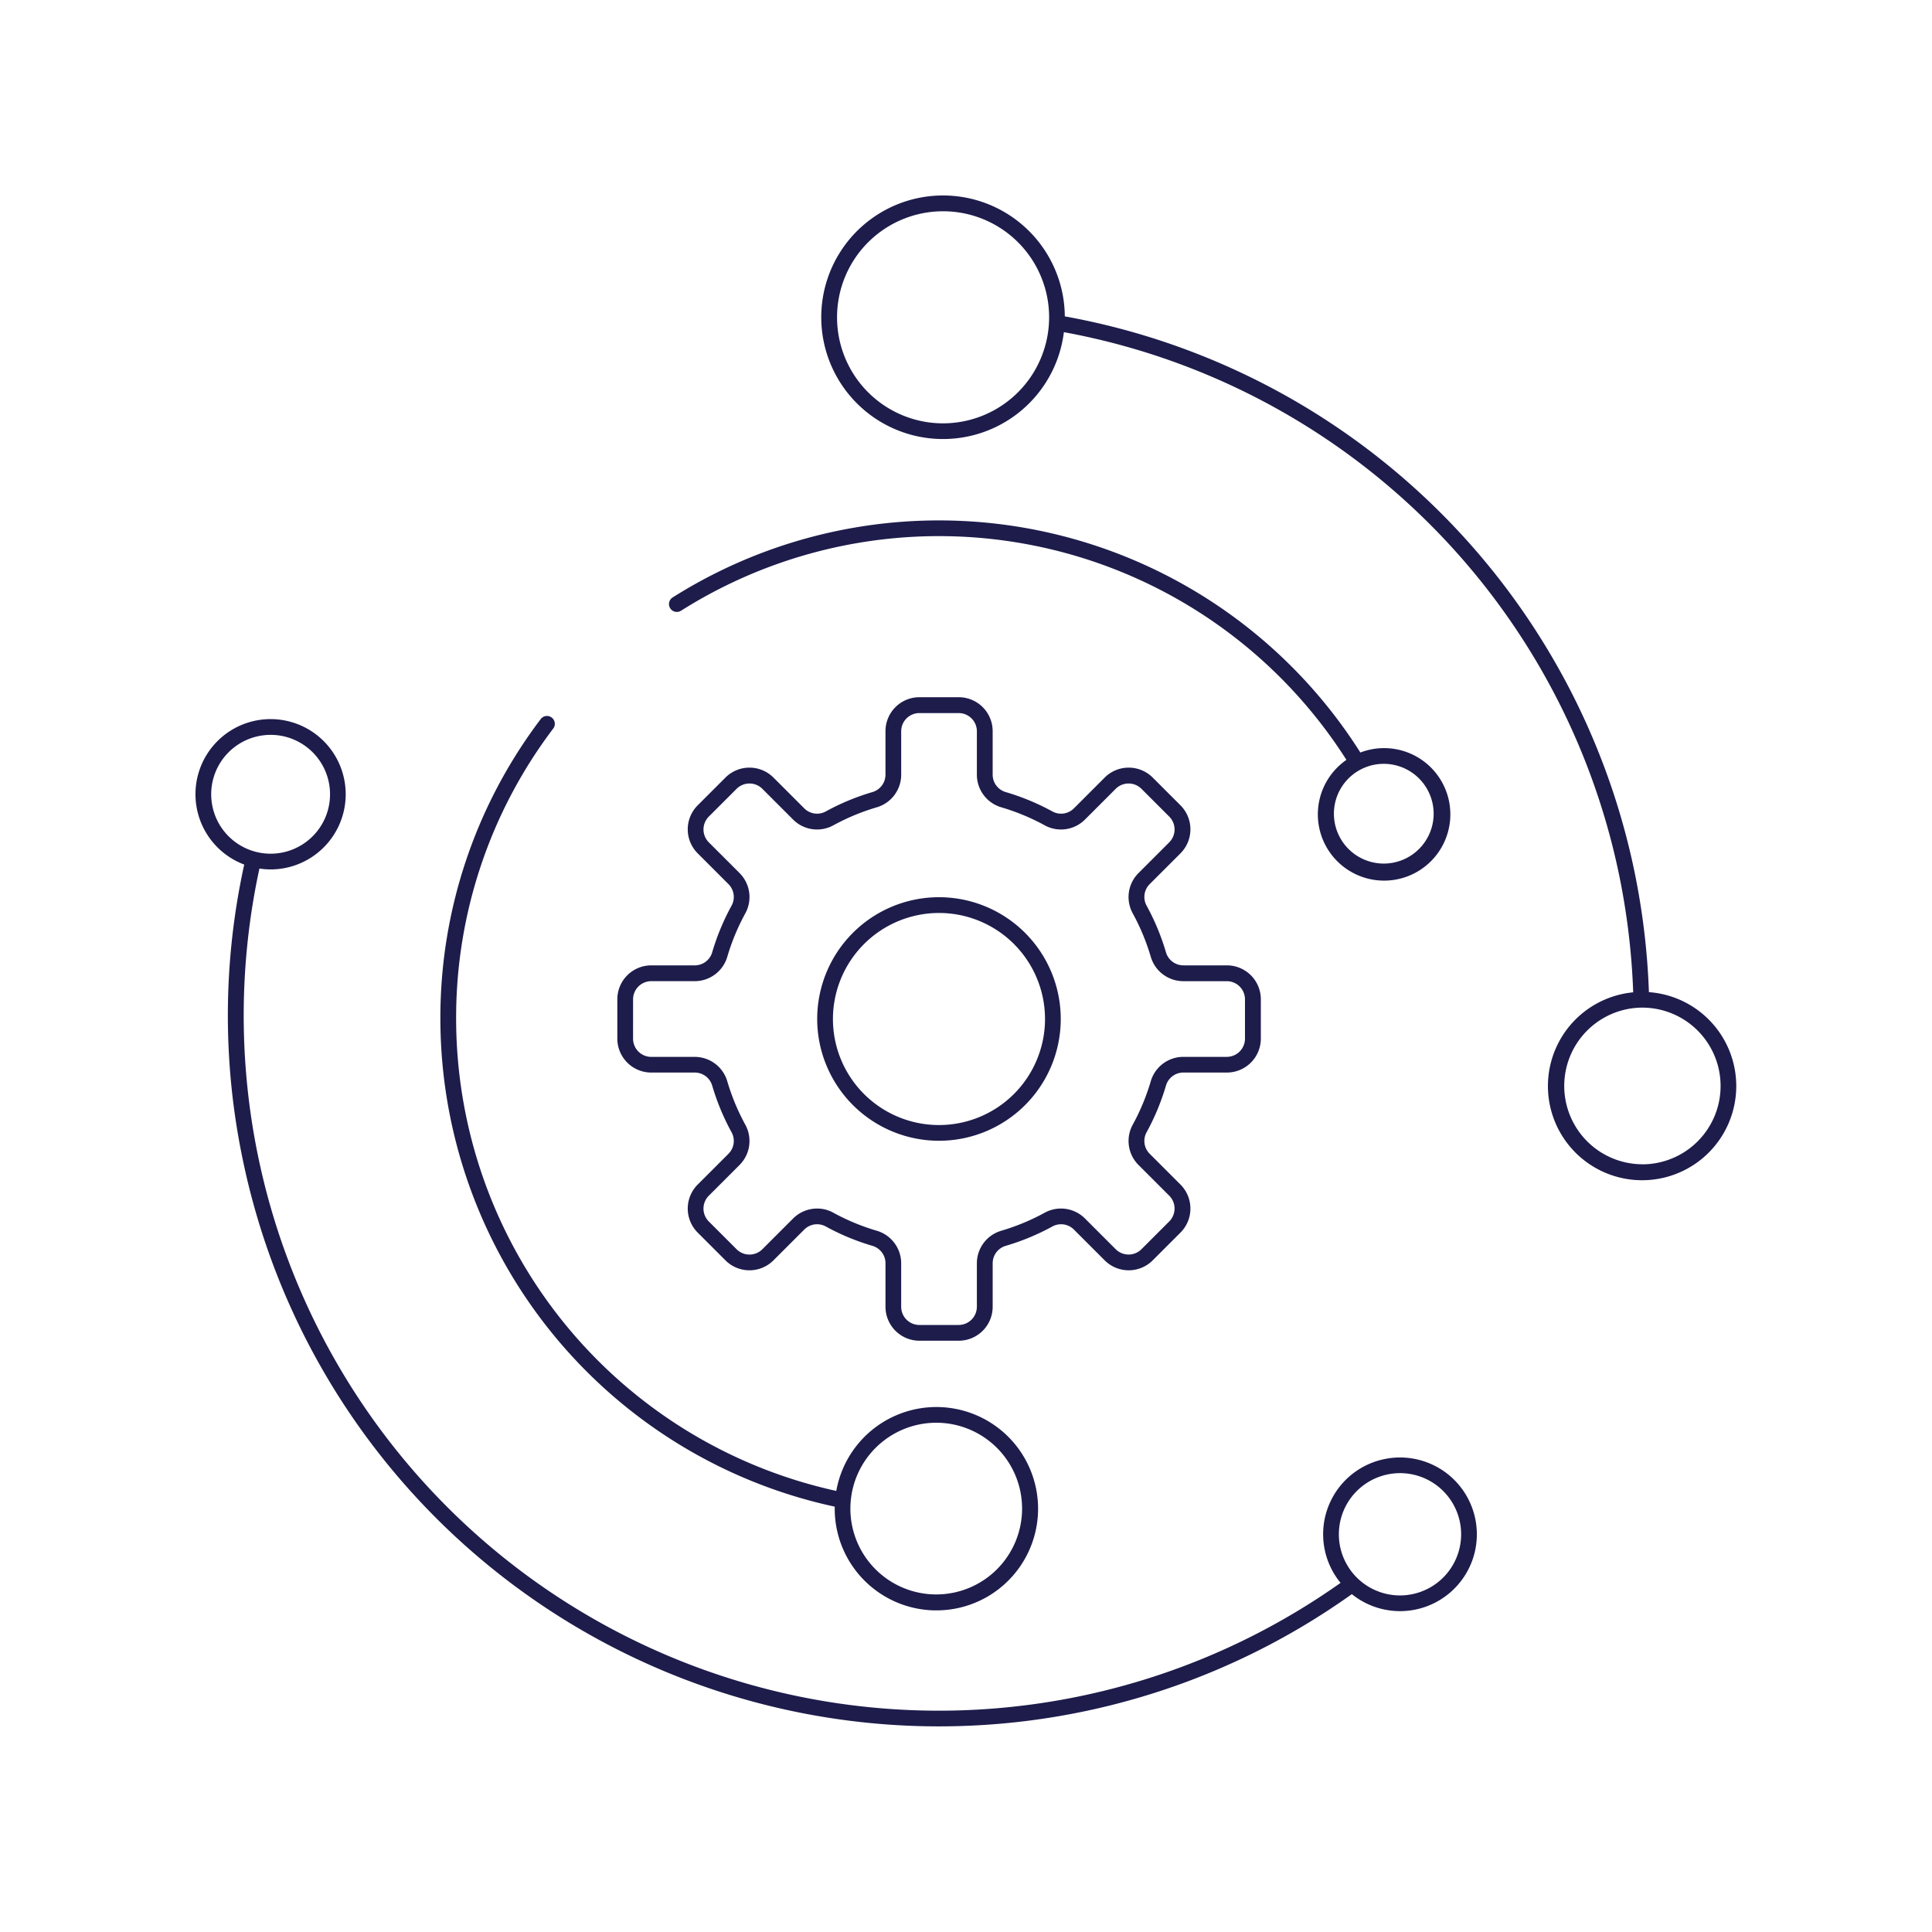 <svg xmlns="http://www.w3.org/2000/svg" xmlns:xlink="http://www.w3.org/1999/xlink" width="165" height="165" viewBox="0 0 165 165">
  <defs>
    <clipPath id="clip-path">
      <rect id="_2021Jun14_AmpSol_Website2-Icons_GR01_LearningBenefits" data-name="2021Jun14_AmpSol_Website2-Icons_GR01_LearningBenefits" width="165" height="165" transform="translate(878 2654)" fill="#fff0f2"/>
    </clipPath>
  </defs>
  <g id="Mask_Group_74" data-name="Mask Group 74" transform="translate(-878 -2654)" clip-path="url(#clip-path)">
    <g id="Group_2473" data-name="Group 2473" transform="translate(894.693 2670.701)">
      <path id="Path_1137" data-name="Path 1137" d="M290.715,628.283a61.439,61.439,0,0,0-1.239-10.32,60.7,60.7,0,0,0-48.646-47.393,10.4,10.4,0,1,0-.078,1.349,59.364,59.364,0,0,1,47.411,46.317,60.149,60.149,0,0,1,1.21,10.063,8.042,8.042,0,1,0,1.341-.015Zm-60.28-48.577a9.056,9.056,0,1,1,9.056-9.056A9.067,9.067,0,0,1,230.436,579.706Zm59.71,63.279a6.69,6.69,0,0,1-.083-13.379h.021l.015,0,.047,0a6.691,6.691,0,0,1,0,13.383Z" transform="translate(-166.585 -560.252)" fill="#1d1c4b"/>
      <path id="Path_1138" data-name="Path 1138" d="M162.151,756.815a6.55,6.55,0,0,0-3.743,10.571,59.368,59.368,0,0,1-92.332-61.007,6.35,6.35,0,0,0,.952.076,6.419,6.419,0,0,0,6.283-7.721h0a6.415,6.415,0,1,0-8.533,7.306,60.144,60.144,0,0,0-.112,25.259,60.712,60.712,0,0,0,94.706,37.049,6.561,6.561,0,1,0,2.779-11.533ZM62.063,701.07a5.074,5.074,0,0,1,3.936-6,5.118,5.118,0,0,1,1.042-.108,5.075,5.075,0,1,1-4.978,6.108ZM167.851,766.1a5.221,5.221,0,1,1-5.426-7.975,5.26,5.26,0,0,1,1.072-.111,5.222,5.222,0,0,1,4.354,8.086Z" transform="translate(-60.613 -648.904)" fill="#1d1c4b"/>
      <path id="Path_1139" data-name="Path 1139" d="M229.387,759.785a10.4,10.4,0,1,0-10.4-10.4A10.409,10.409,0,0,0,229.387,759.785Zm0-19.454a9.056,9.056,0,1,1-9.056,9.056A9.066,9.066,0,0,1,229.387,740.331Z" transform="translate(-165.888 -679.061)" fill="#1d1c4b"/>
      <path id="Path_1140" data-name="Path 1140" d="M170.978,720.121h3.706a1.549,1.549,0,0,1,1.49,1.094,20.092,20.092,0,0,0,1.669,4.021,1.546,1.546,0,0,1-.275,1.825l-2.627,2.627a2.9,2.9,0,0,0,0,4.1l2.371,2.372a2.9,2.9,0,0,0,4.1,0l2.628-2.627a1.545,1.545,0,0,1,1.824-.275,20.1,20.1,0,0,0,4.022,1.669,1.549,1.549,0,0,1,1.094,1.49v3.706a2.9,2.9,0,0,0,2.9,2.9h3.354a2.9,2.9,0,0,0,2.9-2.9v-3.706a1.549,1.549,0,0,1,1.094-1.49,20.091,20.091,0,0,0,4.021-1.669,1.547,1.547,0,0,1,1.825.275l2.627,2.627a2.9,2.9,0,0,0,4.1,0l2.372-2.372a2.9,2.9,0,0,0,0-4.1l-2.627-2.628a1.545,1.545,0,0,1-.275-1.824,20.1,20.1,0,0,0,1.669-4.022,1.549,1.549,0,0,1,1.49-1.094h3.706a2.9,2.9,0,0,0,2.9-2.9v-3.354a2.9,2.9,0,0,0-2.9-2.9h-3.706a1.549,1.549,0,0,1-1.49-1.094,20.088,20.088,0,0,0-1.669-4.021,1.546,1.546,0,0,1,.275-1.825l2.627-2.627a2.9,2.9,0,0,0,0-4.1l-2.372-2.371a2.9,2.9,0,0,0-4.1,0l-2.628,2.627a1.544,1.544,0,0,1-1.824.275,20.113,20.113,0,0,0-4.022-1.669,1.549,1.549,0,0,1-1.094-1.49v-3.706a2.9,2.9,0,0,0-2.9-2.9h-3.354a2.9,2.9,0,0,0-2.9,2.9v3.706a1.549,1.549,0,0,1-1.094,1.49,20.1,20.1,0,0,0-4.021,1.669,1.546,1.546,0,0,1-1.825-.275l-2.627-2.627a2.9,2.9,0,0,0-4.1,0l-2.371,2.371a2.9,2.9,0,0,0,0,4.1l2.627,2.628a1.545,1.545,0,0,1,.275,1.824,20.1,20.1,0,0,0-1.669,4.022,1.549,1.549,0,0,1-1.49,1.094h-3.706a2.9,2.9,0,0,0-2.9,2.9v3.354A2.9,2.9,0,0,0,170.978,720.121Zm-1.555-6.25a1.556,1.556,0,0,1,1.555-1.555h3.706a2.9,2.9,0,0,0,2.778-2.058,18.742,18.742,0,0,1,1.557-3.753,2.893,2.893,0,0,0-.5-3.418l-2.627-2.627a1.557,1.557,0,0,1,0-2.2l2.372-2.371a1.558,1.558,0,0,1,2.2,0l2.627,2.627a2.893,2.893,0,0,0,3.419.5,18.736,18.736,0,0,1,3.753-1.557,2.9,2.9,0,0,0,2.058-2.778v-3.706a1.556,1.556,0,0,1,1.555-1.555h3.354a1.556,1.556,0,0,1,1.555,1.555v3.706a2.9,2.9,0,0,0,2.058,2.778,18.745,18.745,0,0,1,3.753,1.557,2.891,2.891,0,0,0,3.418-.5l2.627-2.627a1.558,1.558,0,0,1,2.2,0l2.372,2.371a1.557,1.557,0,0,1,0,2.2l-2.627,2.627a2.893,2.893,0,0,0-.5,3.419,18.737,18.737,0,0,1,1.557,3.753,2.9,2.9,0,0,0,2.778,2.058h3.706a1.556,1.556,0,0,1,1.555,1.555v3.354a1.556,1.556,0,0,1-1.555,1.555h-3.706a2.9,2.9,0,0,0-2.778,2.058,18.749,18.749,0,0,1-1.557,3.753,2.892,2.892,0,0,0,.5,3.418l2.627,2.627a1.557,1.557,0,0,1,0,2.2l-2.372,2.372a1.558,1.558,0,0,1-2.2,0l-2.627-2.627a2.894,2.894,0,0,0-3.419-.5,18.728,18.728,0,0,1-3.753,1.557,2.9,2.9,0,0,0-2.058,2.778v3.706a1.556,1.556,0,0,1-1.555,1.555h-3.354a1.556,1.556,0,0,1-1.555-1.555v-3.706a2.9,2.9,0,0,0-2.058-2.778,18.74,18.74,0,0,1-3.753-1.557,2.827,2.827,0,0,0-1.363-.347,2.909,2.909,0,0,0-2.056.85l-2.627,2.627a1.558,1.558,0,0,1-2.2,0l-2.372-2.372a1.557,1.557,0,0,1,0-2.2l2.627-2.627a2.893,2.893,0,0,0,.5-3.419,18.733,18.733,0,0,1-1.557-3.753,2.9,2.9,0,0,0-2.778-2.058h-3.706a1.556,1.556,0,0,1-1.555-1.555Z" transform="translate(-132.049 -645.222)" fill="#1d1c4b"/>
      <path id="Path_1141" data-name="Path 1141" d="M182.26,650.711a41.25,41.25,0,0,1,56.826,12.739,5.658,5.658,0,1,0,1.19-.628,42.591,42.591,0,0,0-58.734-13.244.67.67,0,0,0,.717,1.133Zm64.275,17.336a4.259,4.259,0,1,1-4.259-4.259A4.264,4.264,0,0,1,246.535,668.047Z" transform="translate(-140.789 -615.255)" fill="#1d1c4b"/>
      <path id="Path_1142" data-name="Path 1142" d="M156.678,760.329c0,.055,0,.11,0,.166a8.684,8.684,0,1,0,.134-1.509,41.32,41.32,0,0,1-32.467-40.3,40.882,40.882,0,0,1,8.294-24.81.67.67,0,1,0-1.071-.807A42.212,42.212,0,0,0,123,718.683,42.663,42.663,0,0,0,156.678,760.329Zm8.669-7.166a7.332,7.332,0,1,1-7.331,7.332A7.34,7.34,0,0,1,165.347,753.163Z" transform="translate(-102.083 -648.357)" fill="#1d1c4b"/>
    </g>
  </g>
</svg>
